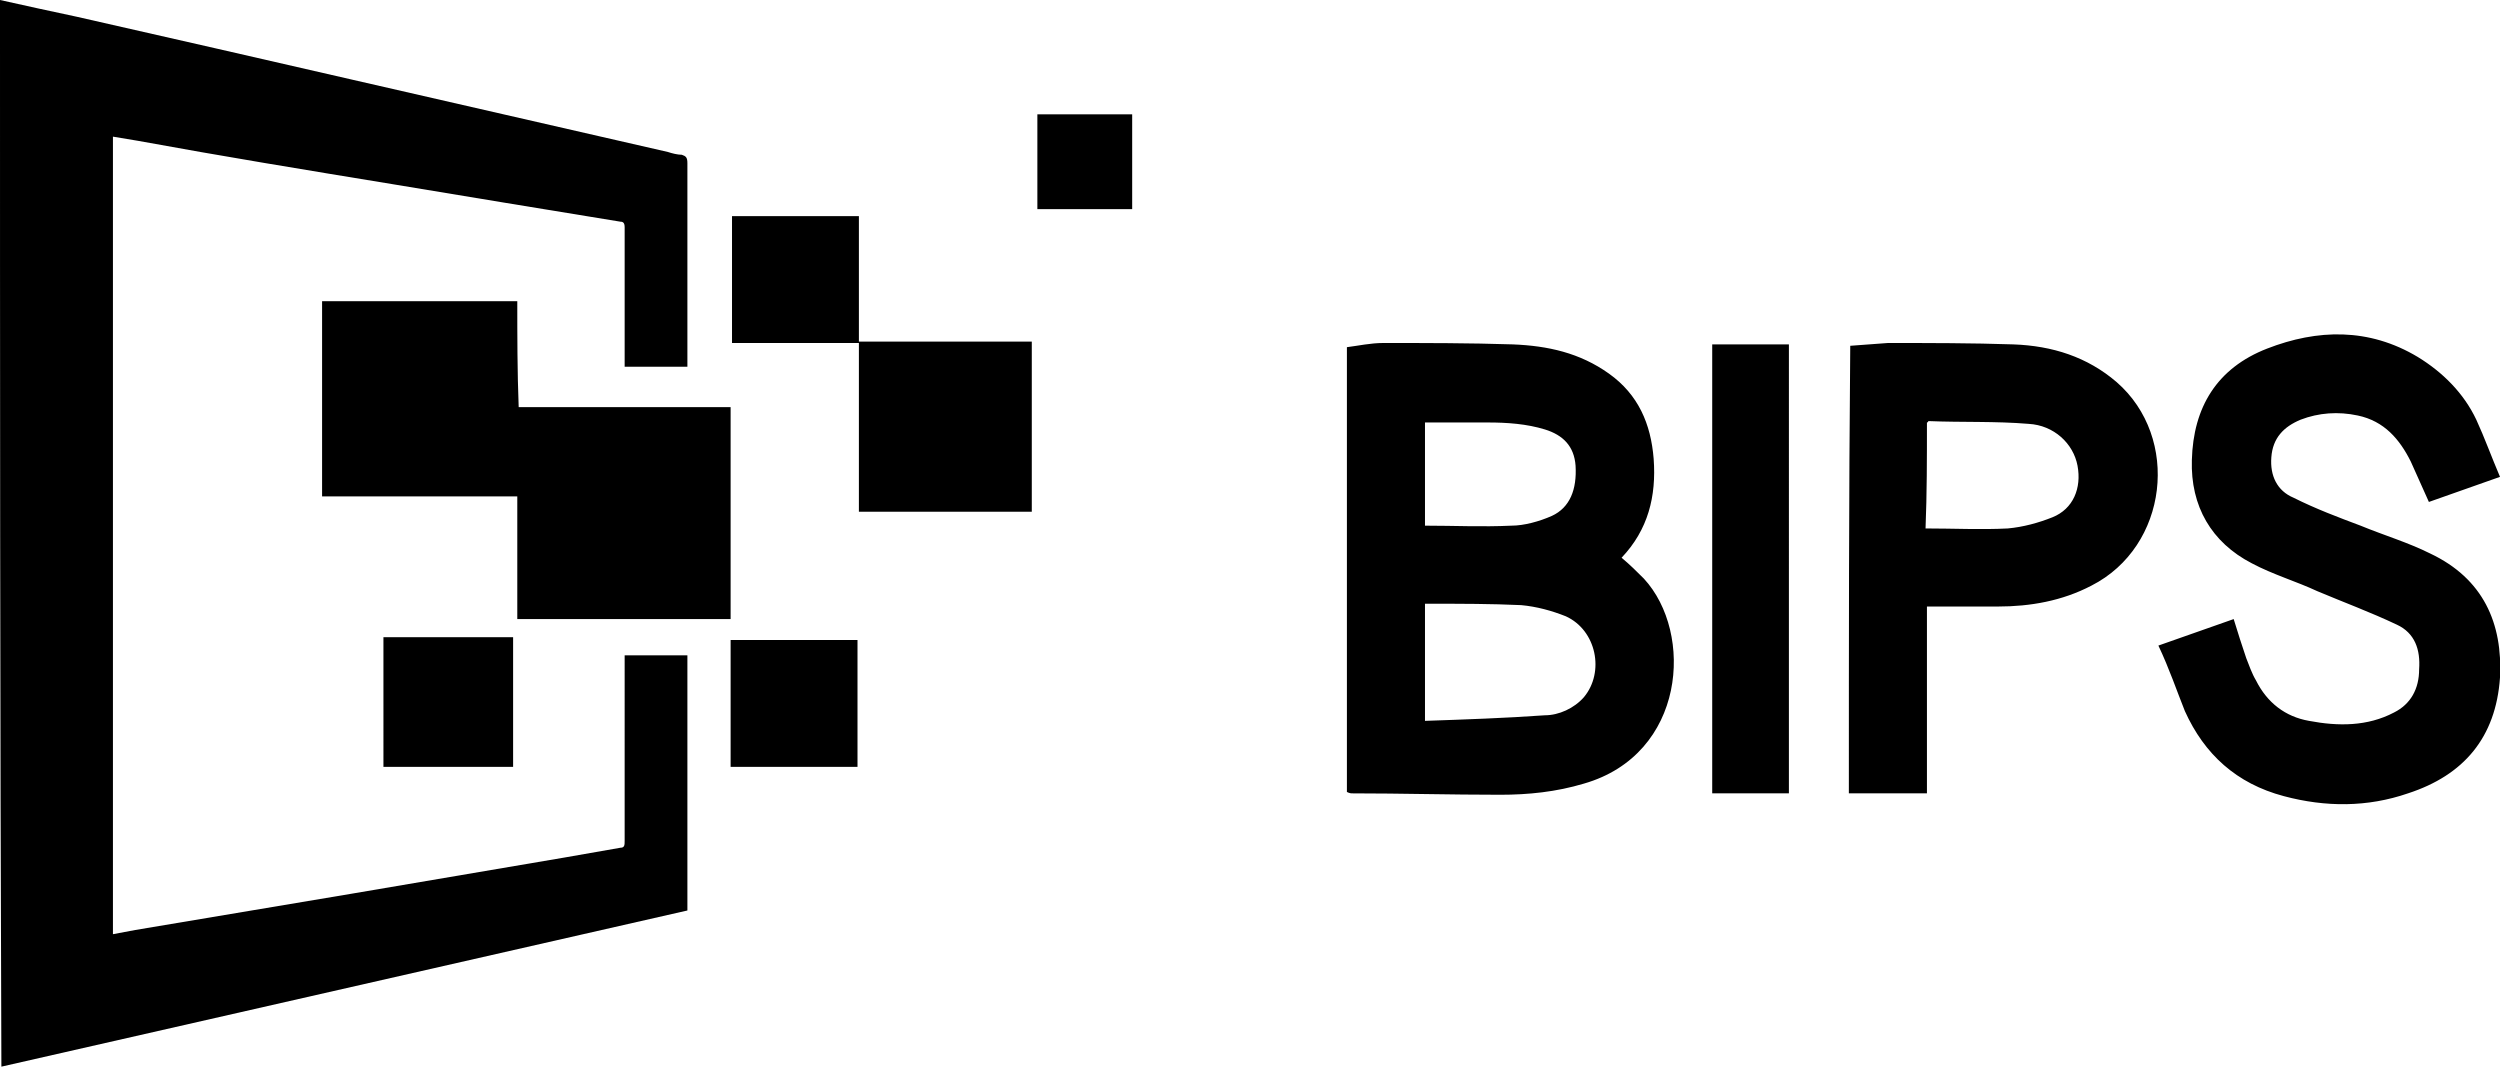 <svg xmlns="http://www.w3.org/2000/svg" width="179.3" height="76.5" viewBox="0 0 179.3 76.5"><path d="M0 0c1.8.4 3.6.8 5.5 1.2 6.6 1.5 13.2 3 19.7 4.5l22.7 5.2c.3.1.7.2 1 .2.3.1.4.2.4.6v14.6h-4.5v-10c0-.3-.1-.4-.3-.4-5.5-.9-11-1.8-16.4-2.7-6.1-1-12.2-2-18.2-3.1l-1.8-.3V67l1.6-.3 15.5-2.6 15.3-2.6 4-.7c.3 0 .3-.2.3-.5V47h4.5v18.3L.1 76.5C0 51.1 0 25.6 0 0zm37.1 21.6h-14v14h14v8.8h15.3V29.2H37.2c-.1-2.6-.1-5.1-.1-7.6zm24.5 15.1H74V24.5H61.6v-9h-9.1v9.1h9.1v12.1zM97 56.9c3.5 0 7 .1 10.6.1 2 0 4-.2 6-.8 7.3-2.1 7.9-10.8 4.3-14.7-.5-.5-1-1-1.6-1.5 1.9-2 2.5-4.4 2.3-7.1-.2-2.5-1.1-4.6-3.2-6.1s-4.4-2-6.9-2.1c-3.1-.1-6.2-.1-9.3-.1-.9 0-1.8.2-2.6.3v31.9c.2.1.3.1.4.1zm5.2-13.6h.4c2.2 0 4.3 0 6.5.1 1.1.1 2.2.4 3.2.8 2.2 1 2.8 4 1.3 5.8-.7.8-1.8 1.3-2.8 1.3-2.8.2-5.7.3-8.6.4v-8.4zm4.5-13c1.4 0 2.8.1 4.1.5 1.3.4 2.1 1.2 2.2 2.6.1 1.7-.4 3-1.7 3.6-.9.4-2 .7-2.9.7-2.1.1-4.1 0-6.2 0v-7.4h4.5zm50 20.7c1.4 3.1 3.7 5.2 7.1 6.1 3 .8 6 .8 8.9-.2 4-1.3 6.3-4 6.6-8.3.2-3.9-1.2-7.1-5-8.9-1.6-.8-3.3-1.3-5-2-1.6-.6-3.2-1.2-4.8-2-1.2-.5-1.7-1.6-1.6-2.9.1-1.4.9-2.2 2.1-2.7 1.3-.5 2.7-.6 4.1-.3 1.9.4 3 1.7 3.8 3.3l1.3 2.9 5.1-1.8c-.6-1.4-1.1-2.8-1.7-4.1-.9-1.9-2.4-3.4-4.2-4.5-3.5-2.1-7.2-2-10.8-.6-3.6 1.4-5.3 4.2-5.4 8-.1 3.3 1.4 5.9 4.3 7.4 1.5.8 3.2 1.3 4.7 2 1.9.8 3.8 1.5 5.7 2.4 1.3.6 1.7 1.8 1.6 3.2 0 1.4-.6 2.5-1.8 3.1-1.9 1-4 1-6.1.6-1.7-.3-3-1.3-3.8-2.9-.3-.5-.5-1.1-.7-1.6-.3-.9-.6-1.8-.9-2.8l-5.4 1.9c.8 1.7 1.3 3.2 1.9 4.7zm-24.1 5.9h5.6V43.5h5.1c2.3 0 4.6-.4 6.7-1.5 5.5-2.8 6.4-10.6 1.8-14.6-2.1-1.8-4.6-2.6-7.4-2.7-3-.1-6-.1-9-.1l-2.7.2c-.1 10.9-.1 21.5-.1 32.1zm5.6-26.6c.1 0 .1-.1.1-.1 2.4.1 4.8 0 7.2.2 1.8.1 3.2 1.4 3.5 3 .3 1.6-.3 3.1-1.8 3.7-1 .4-2.1.7-3.2.8-1.9.1-3.9 0-5.9 0 .1-2.5.1-5 .1-7.6zM36.8 45.7h-9.3V55h9.3v-9.3zM61.5 55v-9.1h-9.1V55h9.1zm66.8 1.9V24.7h-5.5v32.2h5.5zM81.2 8.2h-6.8V15h6.8V8.2z"/></svg>